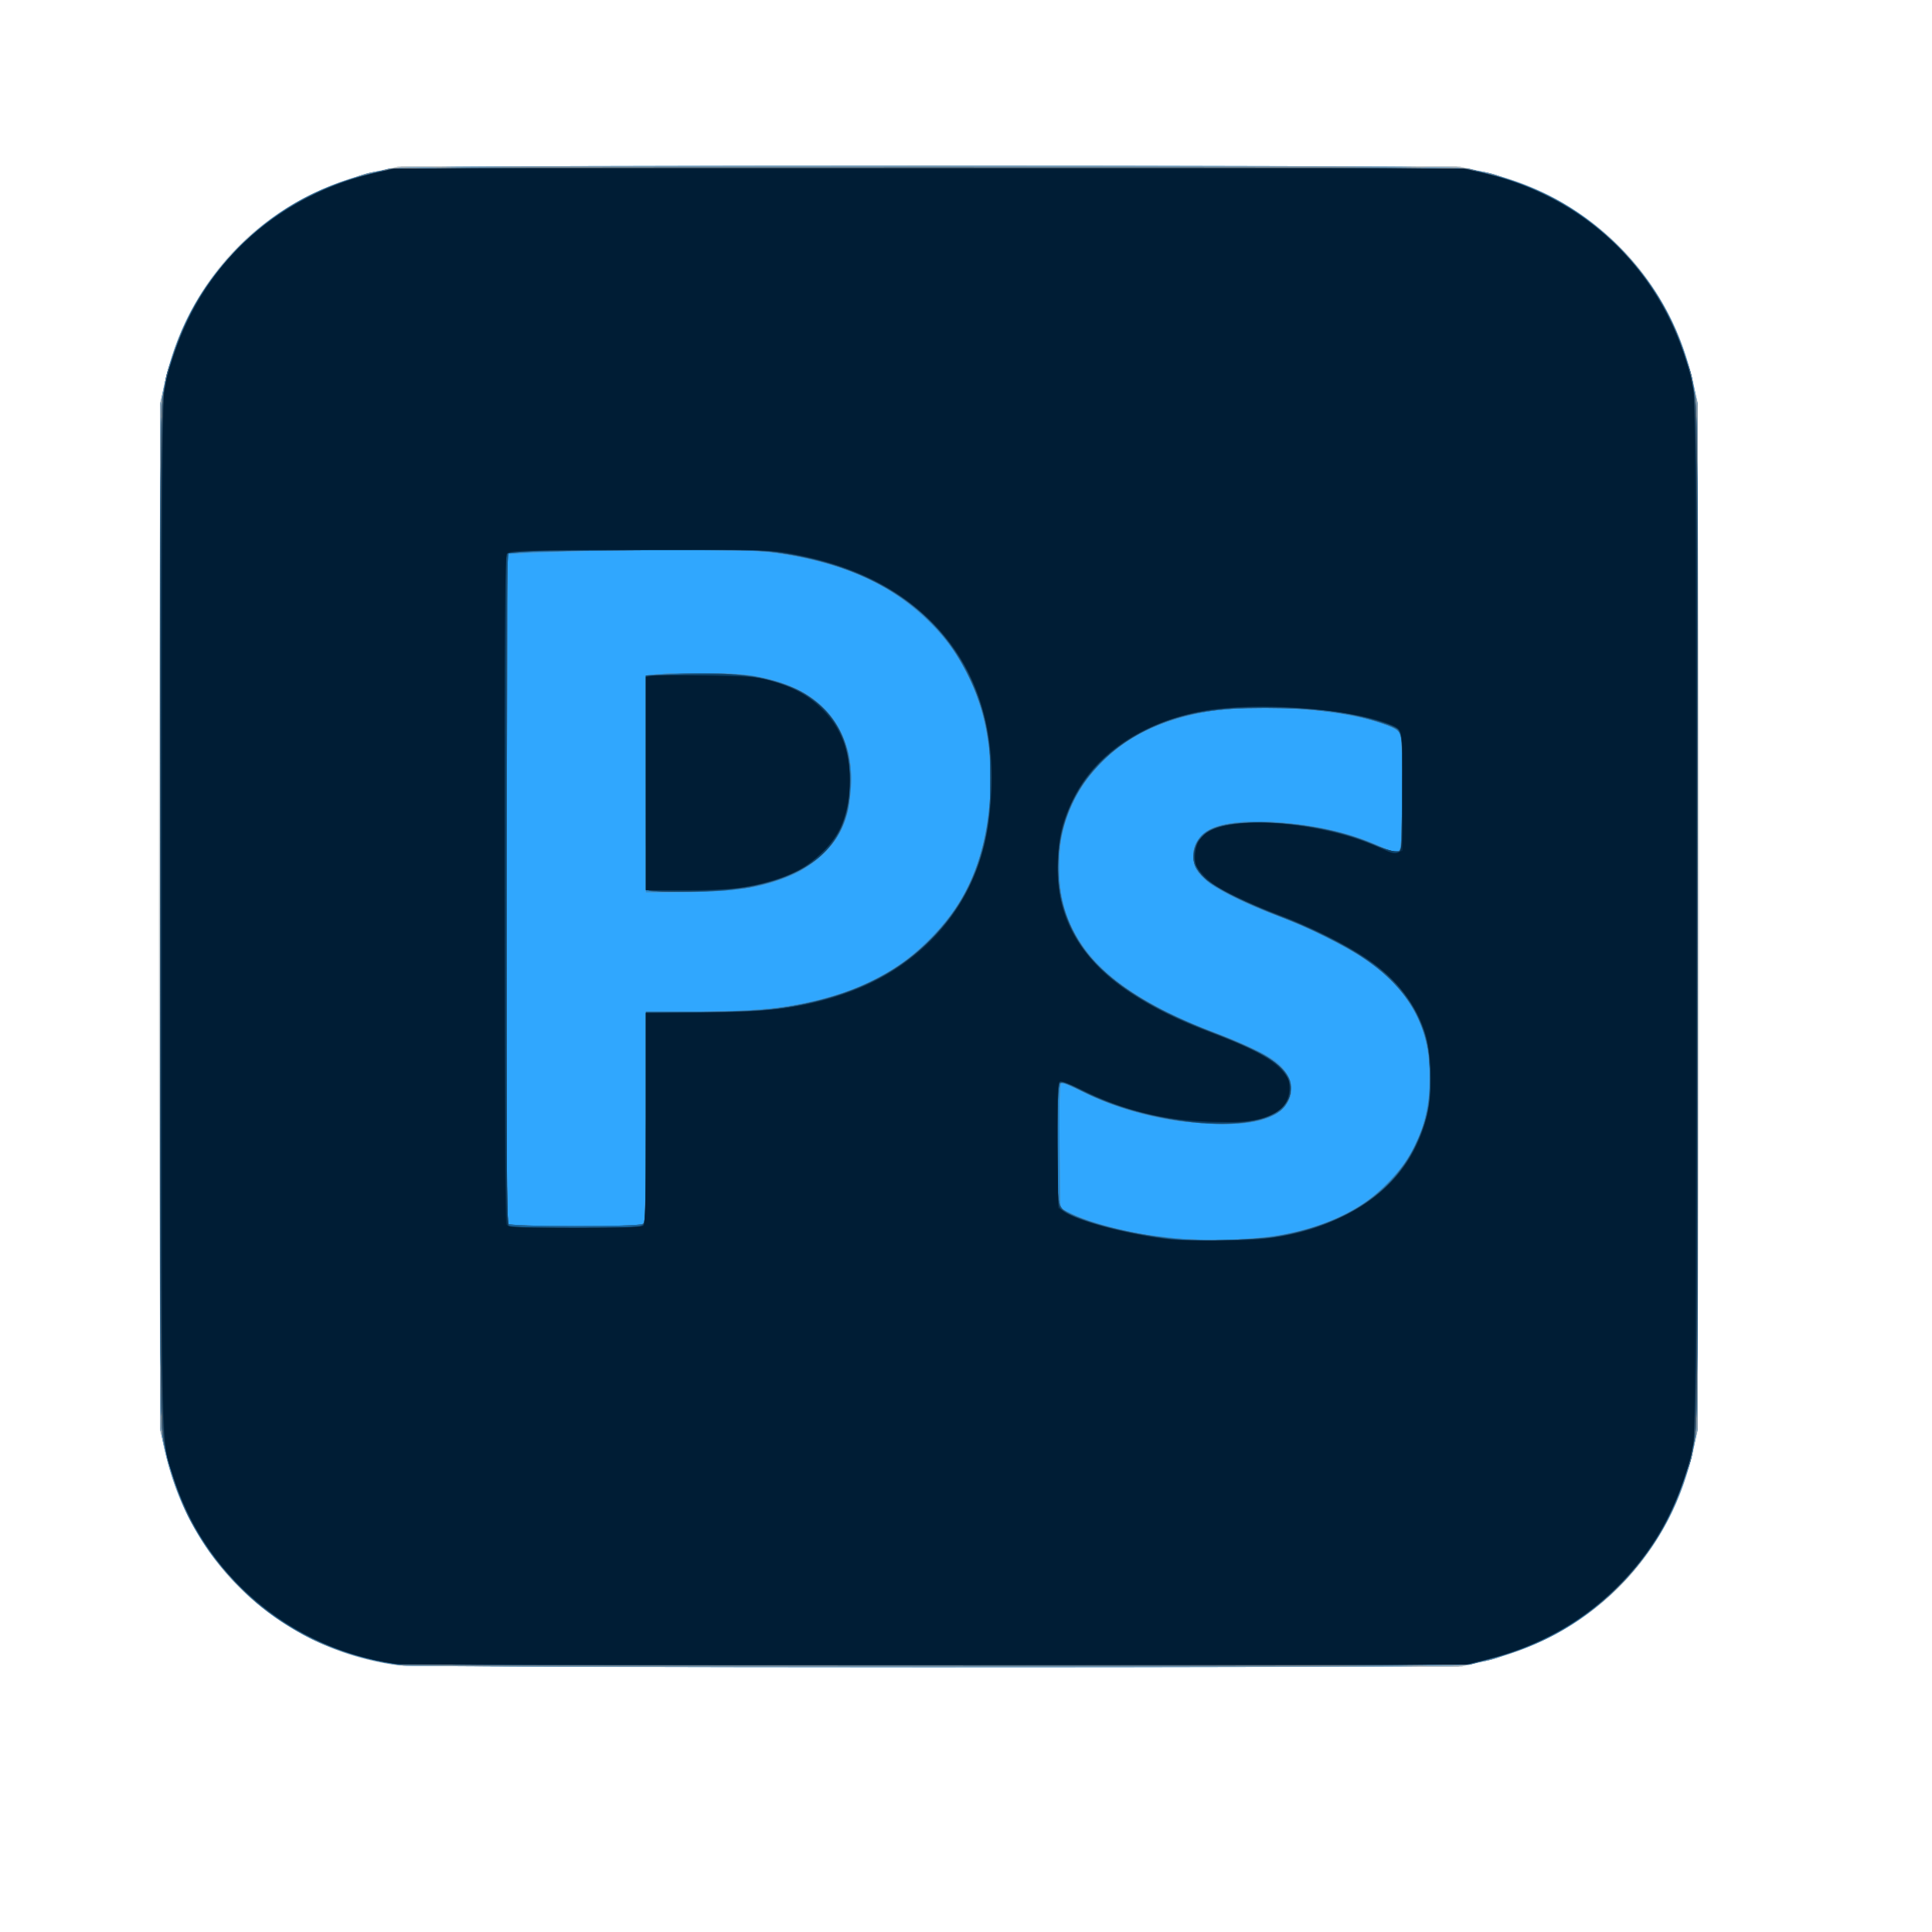 <?xml version="1.0" encoding="UTF-8" standalone="no"?>
<!-- Created with Inkscape (http://www.inkscape.org/) -->

<svg
   version="1.1"
   id="svg2"
   width="1024"
   height="1024"
   viewBox="0 0 1024 1024"
   sodipodi:docname="adobe_photoshop.svg"
   inkscape:version="1.1.1 (3bf5ae0d25, 2021-09-20)"
   xmlns:inkscape="http://www.inkscape.org/namespaces/inkscape"
   xmlns:sodipodi="http://sodipodi.sourceforge.net/DTD/sodipodi-0.dtd"
   xmlns="http://www.w3.org/2000/svg"
   xmlns:svg="http://www.w3.org/2000/svg">
  <defs
     id="defs6" />
  <sodipodi:namedview
     id="namedview4"
     pagecolor="#ffffff"
     bordercolor="#666666"
     borderopacity="1.0"
     inkscape:pageshadow="2"
     inkscape:pageopacity="0.0"
     inkscape:pagecheckerboard="0"
     showgrid="false"
     inkscape:zoom="0.76367188"
     inkscape:cx="512"
     inkscape:cy="512"
     inkscape:window-width="1920"
     inkscape:window-height="986"
     inkscape:window-x="-11"
     inkscape:window-y="-11"
     inkscape:window-maximized="1"
     inkscape:current-layer="g8" />
  <g
     inkscape:groupmode="layer"
     inkscape:label="Image"
     id="g8">
    <g
       id="g438"
       transform="translate(-26.189,-15.714)">
      <path
         style="fill:#dfe3e6"
         d="m 234.476,897.994 c -26.748,-4.17 -50.04,-14.357 -70.514,-30.839 -25.32,-20.384 -43.247,-49.671 -50.579,-82.631 l -2.336,-10.5 v -272.5 -272.5 l 2.336,-10.5 c 13.492,-60.658 60.297,-104.231 121.945,-113.523 14.624,-2.204 551.816,-2.204 566.44,0 20.48,3.087 38.018,9.215 54.233,18.951 34.806,20.898 58.769,54.365 67.712,94.573 l 2.336,10.5 v 272.5 272.5 l -2.336,10.5 c -13.492,60.658 -60.297,104.231 -121.945,113.523 -13.865,2.09 -553.869,2.039 -567.292,-0.053 z"
         id="path476" />
      <path
         style="fill:#cfd5d8"
         d="m 237.547,898.444 c -64.768,-8.391 -115.851,-58.225 -125.487,-122.42 -2.267,-15.1 -2.267,-533.9 0,-549 9.061,-60.362 53.579,-107.186 114.799,-120.744 l 10.188,-2.256 h 281.5 281.5 l 10.188,2.256 c 61.219,13.558 105.738,60.382 114.799,120.744 2.267,15.1 2.267,533.9 0,549 -9.029,60.152 -52.995,106.59 -114.288,120.715 l -9.699,2.235 -278.5,0.156 c -153.175,0.086 -281.425,-0.223 -285,-0.686 z"
         id="path474" />
      <path
         style="fill:#bfc7cd"
         d="m 237.547,898.444 c -35.553,-4.606 -68.868,-22.483 -91.791,-49.255 -16.666,-19.464 -27.411,-41.552 -32.917,-67.664 -1.698,-8.052 -1.792,-22.818 -1.792,-280 0,-257.182 0.095,-271.948 1.792,-280 12.487,-59.221 54.978,-102.168 114.019,-115.244 l 10.188,-2.256 h 281.5 281.5 l 10.188,2.256 c 39.436,8.734 71.71,30.764 93.144,63.579 9.625,14.735 16.868,32.663 20.875,51.664 1.698,8.052 1.792,22.818 1.792,280 0,257.182 -0.095,271.948 -1.792,280 -12.442,59.01 -54.395,101.592 -113.509,115.215 l -9.699,2.235 -278.5,0.156 c -153.175,0.086 -281.425,-0.223 -285,-0.686 z"
         id="path472" />
      <path
         style="fill:#9fa9b2"
         d="m 240.047,898.518 c -18.424,-1.98 -34.719,-6.91 -51.302,-15.521 -38.857,-20.176 -65.663,-55.631 -75.441,-99.784 l -2.256,-10.188 v -271.5 -271.5 l 2.256,-10.188 c 12.989,-58.65 56.473,-101.772 114.481,-113.529 l 11.263,-2.283 h 279.5 279.5 l 11.263,2.283 c 14.443,2.927 26.13,7.042 39.039,13.745 38.857,20.176 65.663,55.631 75.441,99.784 l 2.256,10.188 v 271.5 271.5 l -2.256,10.188 c -12.937,58.417 -55.848,101.167 -113.944,113.516 l -10.8,2.296 -276,0.123 c -151.8,0.068 -279.15,-0.216 -283,-0.63 z"
         id="path470" />
      <path
         style="fill:#30a7fe"
         d="m 239.047,898.379 c -18.29,-2.021 -39.03,-8.811 -55.167,-18.06 -12.829,-7.353 -21.725,-14.388 -33.007,-26.101 -19.276,-20.013 -31.316,-42.768 -37.57,-71.005 l -2.256,-10.188 v -271.5 -271.5 l 2.256,-10.188 c 6.253,-28.236 18.293,-50.991 37.57,-71.005 11.281,-11.713 20.178,-18.748 33.007,-26.101 16.757,-9.604 36.9,-16.039 56.878,-18.17 13.444,-1.434 542.135,-1.434 555.579,0 19.978,2.131 40.121,8.566 56.878,18.17 12.829,7.353 21.725,14.388 33.007,26.101 19.276,20.013 31.316,42.768 37.57,71.005 l 2.256,10.188 v 271.5 271.5 l -2.256,10.188 c -6.253,28.236 -18.293,50.991 -37.57,71.005 -11.281,11.713 -20.178,18.748 -33.007,26.101 -16.757,9.604 -36.9,16.039 -56.878,18.17 -12.132,1.294 -545.538,1.189 -557.289,-0.11 z"
         id="path468" />
      <path
         style="fill:#8f9ca7"
         d="m 239.047,898.379 c -18.29,-2.021 -39.03,-8.811 -55.167,-18.06 -12.829,-7.353 -21.725,-14.388 -33.007,-26.101 -19.276,-20.013 -31.316,-42.768 -37.57,-71.005 l -2.256,-10.188 v -271.5 -271.5 l 2.256,-10.188 c 6.253,-28.236 18.293,-50.991 37.57,-71.005 11.281,-11.713 20.178,-18.748 33.007,-26.101 16.757,-9.604 36.9,-16.039 56.878,-18.17 13.444,-1.434 542.135,-1.434 555.579,0 19.978,2.131 40.121,8.566 56.878,18.17 12.829,7.353 21.725,14.388 33.007,26.101 19.276,20.013 31.316,42.768 37.57,71.005 l 2.256,10.188 v 271.5 271.5 l -2.256,10.188 c -6.253,28.236 -18.293,50.991 -37.57,71.005 -11.281,11.713 -20.178,18.748 -33.007,26.101 -16.757,9.604 -36.9,16.039 -56.878,18.17 -12.132,1.294 -545.538,1.189 -557.289,-0.11 z M 699.812,670.927 c 36.01,-4.937 62.86,-21.796 75.845,-47.62 6.067,-12.067 8.091,-20.923 8.178,-35.782 0.111,-19.064 -4.138,-32.214 -14.822,-45.868 -11.474,-14.665 -34.857,-28.907 -67.466,-41.093 -22.346,-8.351 -38.115,-17.493 -41.516,-24.068 -2.236,-4.323 -1.891,-11.078 0.766,-14.98 5.49,-8.067 13.19,-10.398 33.75,-10.219 22.475,0.195 45.878,4.955 62.791,12.769 8.662,4.002 9.768,4.153 11.174,1.527 1.589,-2.969 1.356,-57.872 -0.259,-61.065 -1.836,-3.629 -16.656,-8.367 -34.706,-11.095 -19.207,-2.903 -52.443,-3.184 -67.457,-0.569 -11.05,1.924 -24.745,6.217 -32.78,10.275 -23.174,11.704 -39.371,31.894 -44.321,55.251 -1.683,7.942 -1.859,23.484 -0.358,31.704 5.645,30.918 32.556,54.748 82.917,73.426 11.865,4.4 25.364,10.747 30.339,14.264 5.087,3.596 8.661,9.556 8.661,14.444 0,8.206 -5.056,14.022 -14.816,17.042 -8.802,2.723 -38.993,2.38 -53.184,-0.605 -16.219,-3.412 -29.455,-7.772 -41.613,-13.71 -6.112,-2.985 -11.625,-5.427 -12.25,-5.427 -1.482,0 -1.617,63.234 -0.141,65.991 0.547,1.023 4.485,3.201 8.75,4.84 30.098,11.566 67.294,15.401 102.519,10.572 z m -332.3,-7.337 c 0.678,-1.266 1.035,-20.909 1.035,-56.853 v -54.919 l 27.25,0.02 c 20.197,0.015 30.485,-0.421 39.75,-1.683 38.297,-5.217 62.341,-15.793 83.082,-36.544 16.441,-16.449 25.392,-33.509 29.955,-57.086 6.792,-35.098 0.566,-70.079 -17.103,-96.097 -10.022,-14.757 -27.049,-29.087 -44.434,-37.395 -20.053,-9.582 -41.861,-14.447 -72,-16.06 -18.554,-0.993 -118.786,1.405 -119.714,2.864 -0.415,0.653 -0.762,80.41 -0.771,177.238 -0.012,135.612 0.26,176.326 1.185,177.25 0.887,0.887 10.259,1.2 35.965,1.2 33.347,0 34.807,-0.079 35.8,-1.934 z m 1.035,-232.318 v -57.476 l 4.64,-0.636 c 2.552,-0.35 13.844,-0.636 25.093,-0.636 16.729,0 22.298,0.376 30.586,2.065 24.889,5.072 39.094,16.124 45.845,35.669 2.005,5.806 2.326,8.611 2.26,19.766 -0.063,10.701 -0.471,14.15 -2.307,19.5 -5.135,14.966 -16.943,26.201 -33.697,32.062 -14.676,5.134 -21.74,6.12 -47.67,6.653 l -24.75,0.509 z"
         id="path466" />
      <path
         style="fill:#2b9aeb"
         d="m 239.547,898.426 c -15.81,-1.804 -35.436,-7.571 -48.985,-14.394 -19.889,-10.016 -43.63,-30.963 -55.431,-48.906 -10.91,-16.59 -18.537,-35.512 -22.21,-55.101 -1.804,-9.62 -1.875,-20.202 -1.875,-278.5 0,-258.298 0.071,-268.88 1.875,-278.5 5.663,-30.206 18.334,-54.246 40.094,-76.064 17.904,-17.953 33.699,-27.885 56.41,-35.473 24.36,-8.138 -3.612,-7.463 309.121,-7.463 312.733,0 284.761,-0.675 309.121,7.463 22.712,7.588 38.506,17.519 56.41,35.473 21.759,21.819 34.431,45.859 40.094,76.064 1.804,9.62 1.875,20.202 1.875,278.5 0,258.298 -0.071,268.88 -1.875,278.5 -5.663,30.206 -18.334,54.246 -40.094,76.064 -17.906,17.955 -33.703,27.888 -56.41,35.471 -24.126,8.057 4.633,7.344 -304.621,7.544 -151.8,0.098 -279.375,-0.207 -283.5,-0.678 z M 699.812,670.927 c 36.01,-4.937 62.86,-21.796 75.845,-47.62 6.067,-12.067 8.091,-20.923 8.178,-35.782 0.111,-19.064 -4.138,-32.214 -14.822,-45.868 -11.474,-14.665 -34.857,-28.907 -67.466,-41.093 -22.346,-8.351 -38.115,-17.493 -41.516,-24.068 -2.236,-4.323 -1.891,-11.078 0.766,-14.98 5.49,-8.067 13.19,-10.398 33.75,-10.219 22.475,0.195 45.878,4.955 62.791,12.769 8.662,4.002 9.768,4.153 11.174,1.527 1.589,-2.969 1.356,-57.872 -0.259,-61.065 -1.836,-3.629 -16.656,-8.367 -34.706,-11.095 -19.207,-2.903 -52.443,-3.184 -67.457,-0.569 -11.05,1.924 -24.745,6.217 -32.78,10.275 -23.174,11.704 -39.371,31.894 -44.321,55.251 -1.683,7.942 -1.859,23.484 -0.358,31.704 5.645,30.918 32.556,54.748 82.917,73.426 11.865,4.4 25.364,10.747 30.339,14.264 5.087,3.596 8.661,9.556 8.661,14.444 0,8.206 -5.056,14.022 -14.816,17.042 -8.802,2.723 -38.993,2.38 -53.184,-0.605 -16.219,-3.412 -29.455,-7.772 -41.613,-13.71 -6.112,-2.985 -11.625,-5.427 -12.25,-5.427 -1.482,0 -1.617,63.234 -0.141,65.991 0.547,1.023 4.485,3.201 8.75,4.84 30.098,11.566 67.294,15.401 102.519,10.572 z m -332.3,-7.337 c 0.678,-1.266 1.035,-20.909 1.035,-56.853 v -54.919 l 27.25,0.02 c 20.197,0.015 30.485,-0.421 39.75,-1.683 38.297,-5.217 62.341,-15.793 83.082,-36.544 16.441,-16.449 25.392,-33.509 29.955,-57.086 6.792,-35.098 0.566,-70.079 -17.103,-96.097 -10.022,-14.757 -27.049,-29.087 -44.434,-37.395 -20.053,-9.582 -41.861,-14.447 -72,-16.06 -18.554,-0.993 -118.786,1.405 -119.714,2.864 -0.415,0.653 -0.762,80.41 -0.771,177.238 -0.012,135.612 0.26,176.326 1.185,177.25 0.887,0.887 10.259,1.2 35.965,1.2 33.347,0 34.807,-0.079 35.8,-1.934 z m 1.035,-232.318 v -57.476 l 4.64,-0.636 c 2.552,-0.35 13.844,-0.636 25.093,-0.636 16.729,0 22.298,0.376 30.586,2.065 24.889,5.072 39.094,16.124 45.845,35.669 2.005,5.806 2.326,8.611 2.26,19.766 -0.063,10.701 -0.471,14.15 -2.307,19.5 -5.135,14.966 -16.943,26.201 -33.697,32.062 -14.676,5.134 -21.74,6.12 -47.67,6.653 l -24.75,0.509 z"
         id="path464" />
      <path
         style="fill:#7e8d99"
         d="m 239.547,898.426 c -15.81,-1.804 -35.436,-7.571 -48.985,-14.394 -19.889,-10.016 -43.63,-30.963 -55.431,-48.906 -10.91,-16.59 -18.537,-35.512 -22.21,-55.101 -1.804,-9.62 -1.875,-20.202 -1.875,-278.5 0,-258.298 0.071,-268.88 1.875,-278.5 5.663,-30.206 18.334,-54.246 40.094,-76.064 17.904,-17.953 33.699,-27.885 56.41,-35.473 24.36,-8.138 -3.612,-7.463 309.121,-7.463 312.733,0 284.761,-0.675 309.121,7.463 22.712,7.588 38.506,17.519 56.41,35.473 21.759,21.819 34.431,45.859 40.094,76.064 1.804,9.62 1.875,20.202 1.875,278.5 0,258.298 -0.071,268.88 -1.875,278.5 -5.663,30.206 -18.334,54.246 -40.094,76.064 -17.906,17.955 -33.703,27.888 -56.41,35.471 -24.126,8.057 4.633,7.344 -304.621,7.544 -151.8,0.098 -279.375,-0.207 -283.5,-0.678 z m 458.5,-227.058 c 18.613,-2.183 37.545,-8.722 50.59,-17.474 9.011,-6.046 20.693,-18.368 25.41,-26.804 13.141,-23.498 13.467,-56.026 0.777,-77.439 -5.572,-9.402 -14.26,-18.32 -24.557,-25.208 -10.798,-7.223 -33.197,-18.378 -47.219,-23.515 -13.825,-5.065 -29.656,-12.615 -35.596,-16.976 -10.007,-7.346 -11.704,-17.764 -4.178,-25.652 5.484,-5.748 20.406,-8.252 40.205,-6.745 20.745,1.579 36.723,5.347 53.939,12.723 6.311,2.704 8.77,3.332 10,2.557 1.438,-0.907 1.66,-4.501 1.874,-30.42 0.181,-21.92 -0.074,-30.027 -1.006,-31.891 -0.974,-1.949 -3.361,-3.21 -10.836,-5.723 -22.982,-7.726 -65.763,-10.394 -92.343,-5.759 -33.875,5.907 -58.561,22.972 -70.528,48.754 -5.094,10.974 -7.031,20.207 -7.031,33.516 0,18.554 4.775,32.506 15.927,46.539 6.943,8.737 15.253,15.513 29.171,23.786 12.152,7.223 18.795,10.34 36.026,16.902 25.414,9.679 35.204,15.274 39.476,22.563 5.026,8.577 2.14,16.806 -7.599,21.667 -8.188,4.086 -15.385,5.067 -32.5,4.428 -24.558,-0.917 -47.29,-6.555 -67.732,-16.796 -5.353,-2.682 -10.421,-4.876 -11.263,-4.876 -1.35,0 -1.5,3.941 -1.268,33.25 l 0.263,33.25 6.5,3.184 c 23.168,11.348 66.757,16.47 103.5,12.16 z m -330.535,-7.778 c 0.678,-1.266 1.035,-20.903 1.035,-56.836 v -54.902 l 27.25,0.009 c 44.833,0.015 69.759,-4.57 94.75,-17.431 12.015,-6.183 20.537,-12.607 30.342,-22.869 17.971,-18.81 26.845,-39.454 29.705,-69.102 3.588,-37.203 -6.481,-70.276 -28.547,-93.764 -21.396,-22.775 -46.957,-34.635 -87,-40.364 -9.576,-1.37 -87.583,-1.367 -122.5,0.005 l -17.5,0.688 -0.274,176 c -0.15,96.8 -0.029,177.012 0.269,178.25 l 0.543,2.25 h 35.446 c 34.021,0 35.487,-0.078 36.481,-1.934 z m 1.035,-232.426 v -57.361 l 5.25,-0.631 c 10.266,-1.233 43.187,-0.7 52.031,0.842 28.621,4.991 45.342,19.177 50.367,42.729 2.858,13.398 0.308,31.356 -5.976,42.079 -3.709,6.329 -14.203,15.707 -21.691,19.385 -14.927,7.332 -32.16,10.308 -59.73,10.313 l -20.25,0.004 z"
         id="path462" />
      <path
         style="fill:#2487cf"
         d="m 231.047,897.055 c -24.802,-4.608 -47.336,-14.68 -65.909,-29.458 -14.756,-11.741 -30.685,-31.379 -39.251,-48.39 -4.704,-9.342 -10.859,-28.057 -13.05,-39.682 -1.692,-8.98 -1.79,-24.194 -1.79,-278 0,-301.49 -0.666,-274.789 7.463,-299.121 6.94,-20.773 17.067,-37.558 32.229,-53.418 20.023,-20.944 42.345,-33.813 71.49,-41.214 l 10.818,-2.747 h 285.5 285.5 l 10.818,2.747 c 29.222,7.42 51.789,20.494 71.953,41.683 14.788,15.54 24.9,32.394 31.767,52.949 8.129,24.333 7.463,-2.369 7.463,299.121 0,301.49 0.666,274.789 -7.463,299.121 -6.867,20.555 -16.979,37.41 -31.767,52.949 -19.952,20.966 -42.041,33.851 -71.426,41.666 l -10.344,2.751 -283.5,0.172 c -228.999,0.139 -284.846,-0.078 -290.5,-1.128 z m 467,-225.687 c 18.613,-2.183 37.545,-8.722 50.59,-17.474 9.011,-6.046 20.693,-18.368 25.41,-26.804 13.141,-23.498 13.467,-56.026 0.777,-77.439 -5.572,-9.402 -14.26,-18.32 -24.557,-25.208 -10.798,-7.223 -33.197,-18.378 -47.219,-23.515 -13.825,-5.065 -29.656,-12.615 -35.596,-16.976 -10.007,-7.346 -11.704,-17.764 -4.178,-25.652 5.484,-5.748 20.406,-8.252 40.205,-6.745 20.745,1.579 36.723,5.347 53.939,12.723 6.311,2.704 8.77,3.332 10,2.557 1.438,-0.907 1.66,-4.501 1.874,-30.42 0.181,-21.92 -0.074,-30.027 -1.006,-31.891 -0.974,-1.949 -3.361,-3.21 -10.836,-5.723 -22.982,-7.726 -65.763,-10.394 -92.343,-5.759 -33.875,5.907 -58.561,22.972 -70.528,48.754 -5.094,10.974 -7.031,20.207 -7.031,33.516 0,18.554 4.775,32.506 15.927,46.539 6.943,8.737 15.253,15.513 29.171,23.786 12.152,7.223 18.795,10.34 36.026,16.902 25.414,9.679 35.204,15.274 39.476,22.563 5.026,8.577 2.14,16.806 -7.599,21.667 -8.188,4.086 -15.385,5.067 -32.5,4.428 -24.558,-0.917 -47.29,-6.555 -67.732,-16.796 -5.353,-2.682 -10.421,-4.876 -11.263,-4.876 -1.35,0 -1.5,3.941 -1.268,33.25 l 0.263,33.25 6.5,3.184 c 23.168,11.348 66.757,16.47 103.5,12.16 z m -330.535,-7.778 c 0.678,-1.266 1.035,-20.903 1.035,-56.836 v -54.902 l 27.25,0.009 c 44.833,0.015 69.759,-4.57 94.75,-17.431 12.015,-6.183 20.537,-12.607 30.342,-22.869 17.971,-18.81 26.845,-39.454 29.705,-69.102 3.588,-37.203 -6.481,-70.276 -28.547,-93.764 -21.396,-22.775 -46.957,-34.635 -87,-40.364 -9.576,-1.37 -87.583,-1.367 -122.5,0.005 l -17.5,0.688 -0.274,176 c -0.15,96.8 -0.029,177.012 0.269,178.25 l 0.543,2.25 h 35.446 c 34.021,0 35.487,-0.078 36.481,-1.934 z m 1.035,-232.426 v -57.361 l 5.25,-0.631 c 10.266,-1.233 43.187,-0.7 52.031,0.842 28.621,4.991 45.342,19.177 50.367,42.729 2.858,13.398 0.308,31.356 -5.976,42.079 -3.709,6.329 -14.203,15.707 -21.691,19.385 -14.927,7.332 -32.16,10.308 -59.73,10.313 l -20.25,0.004 z"
         id="path460" />
      <path
         style="fill:#217cbf"
         d="m 231.047,897.055 c -24.802,-4.608 -47.336,-14.68 -65.909,-29.458 -14.756,-11.741 -30.685,-31.379 -39.251,-48.39 -4.704,-9.342 -10.859,-28.057 -13.05,-39.682 -1.692,-8.98 -1.79,-24.194 -1.79,-278 0,-301.49 -0.666,-274.789 7.463,-299.121 6.94,-20.773 17.067,-37.558 32.229,-53.418 20.023,-20.944 42.345,-33.813 71.49,-41.214 l 10.818,-2.747 h 285.5 285.5 l 10.818,2.747 c 29.222,7.42 51.789,20.494 71.953,41.683 14.788,15.54 24.9,32.394 31.767,52.949 8.129,24.333 7.463,-2.369 7.463,299.121 0,301.49 0.666,274.789 -7.463,299.121 -6.867,20.555 -16.979,37.41 -31.767,52.949 -19.952,20.966 -42.041,33.851 -71.426,41.666 l -10.344,2.751 -283.5,0.172 c -228.999,0.139 -284.846,-0.078 -290.5,-1.128 z m 471.5,-226.12 c 36.273,-6.245 61.257,-22.534 73.485,-47.911 6.291,-13.056 7.928,-20.476 7.94,-36 0.008,-10.536 -0.42,-14.508 -2.261,-20.955 -8.036,-28.151 -30.482,-46.862 -77.665,-64.743 -17.268,-6.544 -34.106,-15.045 -38.832,-19.605 -5.426,-5.235 -6.989,-8.654 -6.389,-13.977 1.398,-12.404 12.927,-16.961 40.356,-15.952 22.233,0.818 41.792,5.013 57.219,12.272 4.045,1.903 8.117,3.46 9.05,3.46 3.919,0 4.096,-1.398 4.096,-32.245 0,-35.087 0.847,-32.675 -13.011,-37.043 -28.3,-8.921 -76.763,-10.221 -103.533,-2.778 -37.31,10.374 -61.171,36.078 -65.449,70.502 -3,24.143 5.824,48.207 23.681,64.58 12.62,11.572 29.411,20.931 58.182,32.433 11.754,4.699 23.735,9.896 26.624,11.548 6.108,3.494 13.149,10.739 14.093,14.498 0.961,3.831 -0.156,9.089 -2.686,12.643 -11.346,15.934 -69.183,11.808 -108.041,-7.708 -9.625,-4.834 -11.339,-5.232 -12.254,-2.848 -0.334,0.87 -0.6,14.932 -0.592,31.25 0.016,32.691 0.146,33.478 6.013,36.394 10.873,5.403 37.773,11.888 56.972,13.734 13.078,1.258 41.527,0.426 53,-1.549 z m -335.035,-7.345 c 0.677,-1.266 1.035,-20.879 1.035,-56.759 v -54.825 l 28.25,-0.003 c 29.986,-0.003 38.803,-0.775 58.75,-5.145 26.367,-5.776 47.112,-16.491 63.327,-32.706 20.7,-20.7 30.876,-45.746 32.354,-79.629 2.655,-60.867 -30.838,-105.689 -90.732,-121.424 -22.132,-5.814 -26.445,-6.1 -87.449,-5.806 -30.8,0.149 -60.95,0.599 -67,1 l -11,0.729 -0.257,177 c -0.141,97.35 -0.043,177.562 0.219,178.25 0.368,0.968 8.495,1.25 35.971,1.25 34.071,0 35.538,-0.078 36.531,-1.934 z m 2.785,-175.755 c -1.641,-0.429 -1.75,-4.004 -1.75,-57.283 v -56.826 l 12.75,-0.736 c 50.793,-2.931 77.987,6.274 90.114,30.501 5.157,10.304 6.865,21.392 5.243,34.041 -1.921,14.979 -5.477,22.416 -14.883,31.124 -10.782,9.982 -26.552,16.183 -47.723,18.764 -8.665,1.056 -40.151,1.354 -43.75,0.414 z"
         id="path458" />
      <path
         style="fill:#607282"
         d="m 231.047,897.055 c -24.802,-4.608 -47.336,-14.68 -65.909,-29.458 -14.756,-11.741 -30.685,-31.379 -39.251,-48.39 -4.704,-9.342 -10.859,-28.057 -13.05,-39.682 -1.692,-8.98 -1.79,-24.194 -1.79,-278 0,-301.49 -0.666,-274.789 7.463,-299.121 6.94,-20.773 17.067,-37.558 32.229,-53.418 20.023,-20.944 42.345,-33.813 71.49,-41.214 l 10.818,-2.747 h 285.5 285.5 l 10.818,2.747 c 29.222,7.42 51.789,20.494 71.953,41.683 14.788,15.54 24.9,32.394 31.767,52.949 8.129,24.333 7.463,-2.369 7.463,299.121 0,301.49 0.666,274.789 -7.463,299.121 -6.867,20.555 -16.979,37.41 -31.767,52.949 -19.952,20.966 -42.041,33.851 -71.426,41.666 l -10.344,2.751 -283.5,0.172 c -228.999,0.139 -284.846,-0.078 -290.5,-1.128 z M 702.077,671.069 c 25.634,-4.206 44.952,-13.186 59.359,-27.594 10.123,-10.123 16.333,-20.713 20.321,-34.652 2.906,-10.155 3.162,-31.258 0.501,-41.299 -7.534,-28.434 -29.721,-47.454 -76.492,-65.573 -29.613,-11.472 -43.587,-19.95 -46.266,-28.068 -2.342,-7.096 0.967,-14.762 7.881,-18.259 15.653,-7.917 60.624,-4.04 86.479,7.456 10.083,4.483 12.289,5.018 14.193,3.438 1.265,-1.05 1.494,-5.836 1.494,-31.163 v -29.923 l -2.37,-2.37 c -5.881,-5.881 -33.751,-11.275 -63.13,-12.218 -44.905,-1.441 -74.602,8.045 -95.666,30.56 -8.852,9.462 -13.136,16.395 -16.905,27.358 -10.194,29.649 -2.879,60.488 19.318,81.443 11.86,11.196 34.23,23.713 58.753,32.874 24.128,9.014 36.821,16.768 39.997,24.437 1.657,4 0.763,10.132 -2.055,14.089 -11.344,15.931 -70.114,11.745 -107.996,-7.692 -9.265,-4.754 -11.405,-5.241 -12.339,-2.807 -0.334,0.87 -0.6,14.932 -0.592,31.25 0.016,32.693 0.147,33.486 6.013,36.384 11.632,5.747 36.647,11.77 57.109,13.751 12.439,1.204 41.131,0.425 52.394,-1.423 z M 367.347,664.324 c 0.905,-0.905 1.2,-14.878 1.2,-56.75 l -4e-5,-55.55 28.25,-0.021 c 35.145,-0.026 49.811,-1.769 72.027,-8.564 26.038,-7.964 47.709,-23.023 62.049,-43.118 19.797,-27.744 26.05,-71.132 15.679,-108.797 -3.059,-11.108 -11.921,-28.246 -19.494,-37.699 -16.66,-20.795 -41.041,-34.987 -72.51,-42.21 -18.714,-4.295 -24.769,-4.606 -83.5,-4.293 -30.8,0.164 -60.5,0.614 -66,1 l -10,0.702 -0.257,177 c -0.141,97.35 -0.043,177.562 0.219,178.25 0.673,1.771 70.569,1.819 72.338,0.05 z m 2.95,-176.426 c -1.64,-0.488 -1.75,-4.091 -1.75,-57.345 v -56.824 l 13.75,-0.738 c 7.562,-0.406 20.05,-0.485 27.75,-0.176 36.342,1.46 57.406,14.466 65.121,40.209 2.332,7.783 2.337,24.443 0.009,33.395 -5.351,20.579 -22.241,33.552 -51.655,39.676 -7.388,1.538 -49.338,2.959 -53.225,1.803 z"
         id="path456" />
      <path
         style="fill:#1c6fad"
         d="m 236.547,897.85 c -33.174,-5.497 -59.32,-18.107 -81.368,-39.242 -21.804,-20.901 -35.905,-47.409 -42.333,-79.584 -1.704,-8.529 -1.798,-23.043 -1.798,-277.5 0,-254.457 0.094,-268.971 1.798,-277.5 5.158,-25.816 14.077,-45.666 29.205,-65 20.575,-26.295 50.35,-44.668 84.496,-52.14 8.175,-1.789 19.323,-1.86 292,-1.86 272.677,0 283.825,0.071 292,1.86 34.179,7.479 63.876,25.815 84.561,52.21 15.08,19.243 24.442,40.25 29.16,65.43 1.678,8.958 1.78,24.777 1.78,277.5 0,253.976 -0.094,268.471 -1.798,277 -11.979,59.954 -52.112,101.964 -111.572,116.792 l -8.63,2.152 -282.5,0.148 c -155.375,0.081 -283.625,-0.038 -285,-0.266 z M 702.077,671.069 c 25.634,-4.206 44.952,-13.186 59.359,-27.594 10.123,-10.123 16.333,-20.713 20.321,-34.652 2.906,-10.155 3.162,-31.258 0.501,-41.299 -7.534,-28.434 -29.721,-47.454 -76.492,-65.573 -29.613,-11.472 -43.587,-19.95 -46.266,-28.068 -2.342,-7.096 0.967,-14.762 7.881,-18.259 15.653,-7.917 60.624,-4.04 86.479,7.456 10.083,4.483 12.289,5.018 14.193,3.438 1.265,-1.05 1.494,-5.836 1.494,-31.163 v -29.923 l -2.37,-2.37 c -5.881,-5.881 -33.751,-11.275 -63.13,-12.218 -44.905,-1.441 -74.602,8.045 -95.666,30.56 -8.852,9.462 -13.136,16.395 -16.905,27.358 -10.194,29.649 -2.879,60.488 19.318,81.443 11.86,11.196 34.23,23.713 58.753,32.874 24.128,9.014 36.821,16.768 39.997,24.437 1.657,4 0.763,10.132 -2.055,14.089 -11.344,15.931 -70.114,11.745 -107.996,-7.692 -9.265,-4.754 -11.405,-5.241 -12.339,-2.807 -0.334,0.87 -0.6,14.932 -0.592,31.25 0.016,32.693 0.147,33.486 6.013,36.384 11.632,5.747 36.647,11.77 57.109,13.751 12.439,1.204 41.131,0.425 52.394,-1.423 z M 367.347,664.324 c 0.905,-0.905 1.2,-14.878 1.2,-56.75 l -4e-5,-55.55 28.25,-0.021 c 35.145,-0.026 49.811,-1.769 72.027,-8.564 26.038,-7.964 47.709,-23.023 62.049,-43.118 19.797,-27.744 26.05,-71.132 15.679,-108.797 -3.059,-11.108 -11.921,-28.246 -19.494,-37.699 -16.66,-20.795 -41.041,-34.987 -72.51,-42.21 -18.714,-4.295 -24.769,-4.606 -83.5,-4.293 -30.8,0.164 -60.5,0.614 -66,1 l -10,0.702 -0.257,177 c -0.141,97.35 -0.043,177.562 0.219,178.25 0.673,1.771 70.569,1.819 72.338,0.05 z m 2.95,-176.426 c -1.64,-0.488 -1.75,-4.091 -1.75,-57.345 v -56.824 l 13.75,-0.738 c 7.562,-0.406 20.05,-0.485 27.75,-0.176 36.342,1.46 57.406,14.466 65.121,40.209 2.332,7.783 2.337,24.443 0.009,33.395 -5.351,20.579 -22.241,33.552 -51.655,39.676 -7.388,1.538 -49.338,2.959 -53.225,1.803 z"
         id="path454" />
      <path
         style="fill:#18629a"
         d="m 236.547,897.85 c -33.174,-5.497 -59.32,-18.107 -81.368,-39.242 -21.804,-20.901 -35.905,-47.409 -42.333,-79.584 -1.704,-8.529 -1.798,-23.043 -1.798,-277.5 0,-254.457 0.094,-268.971 1.798,-277.5 5.158,-25.816 14.077,-45.666 29.205,-65 20.575,-26.295 50.35,-44.668 84.496,-52.14 8.175,-1.789 19.323,-1.86 292,-1.86 272.677,0 283.825,0.071 292,1.86 34.179,7.479 63.876,25.815 84.561,52.21 15.08,19.243 24.442,40.25 29.16,65.43 1.678,8.958 1.78,24.777 1.78,277.5 0,253.976 -0.094,268.471 -1.798,277 -11.979,59.954 -52.112,101.964 -111.572,116.792 l -8.63,2.152 -282.5,0.148 c -155.375,0.081 -283.625,-0.038 -285,-0.266 z m 453.5,-225.341 c 43.198,-3.983 72.613,-21.03 86.459,-50.107 5.153,-10.822 6.987,-18.048 7.708,-30.377 1.006,-17.191 -2.681,-32.742 -10.669,-45.003 -11.198,-17.187 -36.148,-33.675 -69.498,-45.925 -5.5,-2.02 -15.865,-6.532 -23.033,-10.026 -19.601,-9.553 -25.022,-16.567 -20.983,-27.144 3.666,-9.6 14.424,-12.925 39.016,-12.062 22.291,0.783 40.949,4.855 58.315,12.729 7.247,3.286 10.681,3.686 11.578,1.348 0.334,-0.87 0.607,-14.959 0.607,-31.309 0,-22.235 -0.315,-30.143 -1.25,-31.377 -1.66,-2.191 -17.127,-7.265 -27.838,-9.133 -31.829,-5.55 -72.143,-4.292 -93.412,2.917 -40.991,13.892 -64.216,47.856 -59.584,87.134 4.144,35.138 27.528,57.758 81.456,78.794 29.046,11.33 39.534,18.208 41.185,27.009 0.916,4.883 -1.818,11.884 -5.727,14.667 -17.3,12.319 -69.331,6.992 -104.655,-10.715 -7.878,-3.949 -10.92,-5.033 -11.882,-4.234 -1.008,0.836 -1.294,7.981 -1.294,32.316 0,37.076 -0.896,34.378 13.205,39.764 13.989,5.343 31.244,8.836 54.795,11.093 7.969,0.764 25.207,0.589 35.5,-0.36 z m -322.7,-8.184 c 0.905,-0.905 1.2,-14.878 1.2,-56.75 l -6e-5,-55.55 29.25,-0.036 c 31.751,-0.039 43.317,-1.16 62.864,-6.089 38.653,-9.747 66.701,-32.234 81.24,-65.133 6.622,-14.983 10.247,-37.709 9.368,-58.727 -0.84,-20.09 -4.341,-33.887 -12.819,-50.515 -14.574,-28.585 -41.837,-49.234 -77.103,-58.397 -22.732,-5.906 -26.123,-6.128 -88.799,-5.818 -31.625,0.157 -62,0.607 -67.5,1 l -10,0.715 -0.257,177 c -0.141,97.35 -0.043,177.562 0.219,178.25 0.673,1.771 70.569,1.819 72.338,0.05 z m 2.95,-176.489 c -1.641,-0.429 -1.75,-4.004 -1.75,-57.282 v -56.824 l 13.731,-0.735 c 16.039,-0.859 37.427,-0.145 45.269,1.511 33.421,7.058 49.493,24.97 49.379,55.033 -0.068,17.916 -4.963,29.985 -16.252,40.076 -10.23,9.143 -26.505,15.228 -47.626,17.807 -8.67,1.058 -39.156,1.354 -42.75,0.415 z"
         id="path452" />
      <path
         style="fill:#405567"
         d="m 236.547,897.85 c -33.174,-5.497 -59.32,-18.107 -81.368,-39.242 -21.804,-20.901 -35.905,-47.409 -42.333,-79.584 -1.704,-8.529 -1.798,-23.043 -1.798,-277.5 0,-254.457 0.094,-268.971 1.798,-277.5 5.158,-25.816 14.077,-45.666 29.205,-65 20.575,-26.295 50.35,-44.668 84.496,-52.14 8.175,-1.789 19.323,-1.86 292,-1.86 272.677,0 283.825,0.071 292,1.86 34.179,7.479 63.876,25.815 84.561,52.21 15.08,19.243 24.442,40.25 29.16,65.43 1.678,8.958 1.78,24.777 1.78,277.5 0,253.976 -0.094,268.471 -1.798,277 -11.979,59.954 -52.112,101.964 -111.572,116.792 l -8.63,2.152 -282.5,0.148 c -155.375,0.081 -283.625,-0.038 -285,-0.266 z M 703.35,671.13 c 27.748,-5.116 48.912,-15.987 62.65,-32.18 7.009,-8.262 10.744,-14.978 14.71,-26.446 3.132,-9.059 3.278,-10.143 3.291,-24.479 0.016,-17.055 -1.236,-23.205 -7.2,-35.374 -4.484,-9.15 -16.358,-22.022 -26.565,-28.799 -9.809,-6.513 -33.144,-18.119 -44.688,-22.228 -5.225,-1.859 -15.804,-6.412 -23.509,-10.116 -20.652,-9.93 -26.127,-16.792 -22.007,-27.58 3.6,-9.426 14.861,-12.954 38.516,-12.069 21.244,0.795 40.398,4.85 57.398,12.152 4.692,2.015 9.559,3.518 10.816,3.339 l 2.286,-0.324 0.265,-30.789 c 0.169,-19.623 -0.107,-31.483 -0.76,-32.703 -1.479,-2.764 -20.053,-8.502 -34.535,-10.67 -17.065,-2.554 -58.276,-2.591 -70.679,-0.064 -26.52,5.404 -45.867,16.206 -59.504,33.225 -20.587,25.692 -22.698,63.556 -5.026,90.139 11.955,17.983 37.191,34.819 70.24,46.86 5.5,2.004 15.005,6.065 21.123,9.024 16.42,7.943 22.445,15.681 19.398,24.912 -3.727,11.292 -21.119,16.186 -48.415,13.625 -23.058,-2.163 -43.355,-7.686 -61.294,-16.678 -8.089,-4.054 -10.977,-5.076 -11.984,-4.24 -1.052,0.873 -1.328,7.596 -1.328,32.344 0,29.842 0.091,31.358 2.022,33.813 4.724,6.006 34.662,14.192 62.478,17.084 8.775,0.912 44.249,-0.294 52.303,-1.779 z m -337.025,-6.162 2.223,-1.557 v -55.321 -55.321 l 30.75,-0.522 c 31.774,-0.539 42.955,-1.635 59.75,-5.856 26.461,-6.649 44.45,-16.498 61,-33.397 14.931,-15.245 23.944,-32.269 28.84,-54.47 1.768,-8.02 2.089,-12.773 2.055,-30.5 -0.036,-19.329 -0.243,-21.756 -2.602,-30.5 -7.1,-26.318 -19.017,-45.457 -37.423,-60.103 -20.448,-16.271 -45.374,-25.722 -77.829,-29.51 -12.238,-1.428 -21.872,-1.55 -75.02,-0.945 -40.288,0.459 -61.41,1.052 -62.25,1.749 -1.019,0.846 -1.271,36.195 -1.271,178.382 0,167.829 0.094,177.382 1.75,178.347 1.09,0.635 14.211,1.031 34.777,1.05 28.308,0.026 33.345,-0.192 35.25,-1.526 z m 6.473,-177.176 -4.25,-0.383 V 430.62 373.831 l 20.25,-0.688 c 23.124,-0.785 35.606,0.245 48.604,4.012 11.432,3.313 17.36,6.65 24.635,13.869 10.656,10.575 14.511,20.803 14.511,38.5 0,6.274 -0.623,12.972 -1.531,16.458 -6.277,24.098 -27.985,38.04 -64.564,41.466 -10.832,1.015 -28.418,1.175 -37.654,0.343 z"
         id="path450" />
      <path
         style="fill:#125485"
         d="M 229.547,896.498 C 169.871,885.901 122.742,837.996 113.02,778.054 c -2.204,-13.59 -2.204,-539.469 0,-553.06 2.894,-17.845 10.467,-38.126 19.778,-52.97 14.409,-22.971 36.158,-42.255 60.793,-53.902 12.65,-5.981 23.14,-9.301 36.806,-11.648 11.066,-1.901 18.272,-1.95 288.151,-1.95 269.879,0 277.085,0.049 288.151,1.95 60.221,10.346 107.589,58.176 117.377,118.52 2.204,13.59 2.204,539.469 0,553.06 -2.894,17.845 -10.467,38.126 -19.778,52.97 -14.409,22.971 -36.158,42.255 -60.793,53.902 -12.65,5.981 -23.14,9.301 -36.806,11.648 -11.074,1.903 -18.083,1.948 -289,1.869 -266.312,-0.077 -278.079,-0.157 -288.151,-1.945 z M 703.35,671.13 c 27.748,-5.116 48.912,-15.987 62.65,-32.18 7.009,-8.262 10.744,-14.978 14.71,-26.446 3.132,-9.059 3.278,-10.143 3.291,-24.479 0.016,-17.055 -1.236,-23.205 -7.2,-35.374 -4.484,-9.15 -16.358,-22.022 -26.565,-28.799 -9.809,-6.513 -33.144,-18.119 -44.688,-22.228 -5.225,-1.859 -15.804,-6.412 -23.509,-10.116 -20.652,-9.93 -26.127,-16.792 -22.007,-27.58 3.6,-9.426 14.861,-12.954 38.516,-12.069 21.244,0.795 40.398,4.85 57.398,12.152 4.692,2.015 9.559,3.518 10.816,3.339 l 2.286,-0.324 0.265,-30.789 c 0.169,-19.623 -0.107,-31.483 -0.76,-32.703 -1.479,-2.764 -20.053,-8.502 -34.535,-10.67 -17.065,-2.554 -58.276,-2.591 -70.679,-0.064 -26.52,5.404 -45.867,16.206 -59.504,33.225 -20.587,25.692 -22.698,63.556 -5.026,90.139 11.955,17.983 37.191,34.819 70.24,46.86 5.5,2.004 15.005,6.065 21.123,9.024 16.42,7.943 22.445,15.681 19.398,24.912 -3.727,11.292 -21.119,16.186 -48.415,13.625 -23.058,-2.163 -43.355,-7.686 -61.294,-16.678 -8.089,-4.054 -10.977,-5.076 -11.984,-4.24 -1.052,0.873 -1.328,7.596 -1.328,32.344 0,29.842 0.091,31.358 2.022,33.813 4.724,6.006 34.662,14.192 62.478,17.084 8.775,0.912 44.249,-0.294 52.303,-1.779 z m -337.025,-6.162 2.223,-1.557 v -55.321 -55.321 l 30.75,-0.522 c 31.774,-0.539 42.955,-1.635 59.75,-5.856 26.461,-6.649 44.45,-16.498 61,-33.397 14.931,-15.245 23.944,-32.269 28.84,-54.47 1.768,-8.02 2.089,-12.773 2.055,-30.5 -0.036,-19.329 -0.243,-21.756 -2.602,-30.5 -7.1,-26.318 -19.017,-45.457 -37.423,-60.103 -20.448,-16.271 -45.374,-25.722 -77.829,-29.51 -12.238,-1.428 -21.872,-1.55 -75.02,-0.945 -40.288,0.459 -61.41,1.052 -62.25,1.749 -1.019,0.846 -1.271,36.195 -1.271,178.382 0,167.829 0.094,177.382 1.75,178.347 1.09,0.635 14.211,1.031 34.777,1.05 28.308,0.026 33.345,-0.192 35.25,-1.526 z m 6.473,-177.176 -4.25,-0.383 V 430.62 373.831 l 20.25,-0.688 c 23.124,-0.785 35.606,0.245 48.604,4.012 11.432,3.313 17.36,6.65 24.635,13.869 10.656,10.575 14.511,20.803 14.511,38.5 0,6.274 -0.623,12.972 -1.531,16.458 -6.277,24.098 -27.985,38.04 -64.564,41.466 -10.832,1.015 -28.418,1.175 -37.654,0.343 z"
         id="path448" />
      <path
         style="fill:#30485b"
         d="M 229.547,896.498 C 169.871,885.901 122.742,837.996 113.02,778.054 c -2.204,-13.59 -2.204,-539.469 0,-553.06 2.894,-17.845 10.467,-38.126 19.778,-52.97 14.409,-22.971 36.158,-42.255 60.793,-53.902 12.65,-5.981 23.14,-9.301 36.806,-11.648 11.066,-1.901 18.272,-1.95 288.151,-1.95 269.879,0 277.085,0.049 288.151,1.95 60.221,10.346 107.589,58.176 117.377,118.52 2.204,13.59 2.204,539.469 0,553.06 -2.894,17.845 -10.467,38.126 -19.778,52.97 -14.409,22.971 -36.158,42.255 -60.793,53.902 -12.65,5.981 -23.14,9.301 -36.806,11.648 -11.074,1.903 -18.083,1.948 -289,1.869 -266.312,-0.077 -278.079,-0.157 -288.151,-1.945 z m 474.5,-225.39 c 43.96,-7.879 71.794,-31.653 79.05,-67.518 2.446,-12.089 1.618,-29.669 -1.909,-40.566 -6.999,-21.623 -20.918,-35.347 -51.641,-50.922 -6.875,-3.485 -18.125,-8.442 -25,-11.014 -16.491,-6.171 -33.492,-14.518 -38.671,-18.987 -8.26,-7.126 -9.064,-16.564 -1.995,-23.416 4.651,-4.508 11.116,-6.271 25.166,-6.864 20.668,-0.872 46.041,3.589 64.221,11.292 4.829,2.046 10.354,3.763 12.279,3.815 l 3.5,0.095 0.264,-31.236 c 0.308,-36.368 1.232,-33.348 -11.494,-37.554 -15.255,-5.042 -36.17,-7.667 -61.297,-7.693 -27.055,-0.028 -44.782,3.274 -61.974,11.546 -23.125,11.126 -38.579,28.916 -45.168,51.994 -2.945,10.316 -3.187,30.481 -0.483,40.274 5.316,19.255 16.585,34.01 35.651,46.682 13.211,8.78 24.188,14.205 46.449,22.955 26.417,10.384 34.063,15.116 37.779,23.385 2.458,5.468 1.757,9.956 -2.27,14.543 -13.441,15.308 -68.291,11.009 -106.932,-8.382 -8.092,-4.061 -10.489,-4.875 -11.611,-3.943 -1.927,1.6 -2.049,63.513 -0.13,66.033 4.212,5.531 30.226,13.22 55.715,16.47 13.897,1.772 48.227,1.21 60.5,-0.99 z m -337.071,-6.155 c 1.391,-1.391 1.571,-7.944 1.571,-57 V 552.524 l 24.25,-0.003 c 27.846,-0.004 42.247,-1.102 59.352,-4.526 29.151,-5.835 52.821,-18.248 69.832,-36.622 20.462,-22.102 29.567,-47.749 29.567,-83.291 0,-28.168 -7.165,-51.509 -21.887,-71.3 -18.309,-24.612 -46.842,-40.601 -84.613,-47.414 -12.873,-2.322 -13.65,-2.343 -79.5,-2.138 -36.575,0.114 -67.513,0.46 -68.75,0.769 l -2.25,0.562 v 177.781 c 0,136.941 0.276,178.057 1.2,178.981 0.887,0.887 10.14,1.2 35.429,1.2 29.784,0 34.433,-0.204 35.8,-1.571 z m 5.821,-177.088 -4.25,-0.456 v -56.788 -56.788 l 20.75,-0.661 c 22.424,-0.715 32.989,0.07 45.678,3.395 27.445,7.191 41.597,24.987 41.558,52.258 -0.047,32.391 -15.715,49.091 -53.252,56.757 -10.139,2.071 -39.906,3.416 -50.484,2.282 z"
         id="path446" />
      <path
         style="fill:#0b4068"
         d="m 238.047,897.843 c -47.645,-6.285 -88.357,-34.468 -110.472,-76.475 -2.722,-5.17 -6.731,-14.788 -8.909,-21.372 -7.679,-23.213 -7.119,0.223 -7.119,-298.472 0,-298.297 -0.54,-275.313 7.002,-298.121 16.559,-50.076 55.918,-84.93 108.998,-96.522 8.169,-1.784 19.506,-1.856 291,-1.856 271.494,0 282.831,0.072 291,1.856 13.496,2.947 23.671,6.424 35.5,12.13 34.584,16.682 61.172,47.133 73.381,84.042 7.679,23.213 7.119,-0.223 7.119,298.472 0,298.695 0.559,275.259 -7.119,298.472 -7.257,21.94 -18.409,40.002 -34.888,56.506 -19.712,19.742 -41.886,31.911 -71.492,39.236 l -9,2.226 -281,0.137 c -154.55,0.075 -282.35,-0.041 -284,-0.259 z m 466,-226.735 c 43.96,-7.879 71.794,-31.653 79.05,-67.518 2.446,-12.089 1.618,-29.669 -1.909,-40.566 -6.999,-21.623 -20.918,-35.347 -51.641,-50.922 -6.875,-3.485 -18.125,-8.442 -25,-11.014 -16.491,-6.171 -33.492,-14.518 -38.671,-18.987 -8.26,-7.126 -9.064,-16.564 -1.995,-23.416 4.651,-4.508 11.116,-6.271 25.166,-6.864 20.668,-0.872 46.041,3.589 64.221,11.292 4.829,2.046 10.354,3.763 12.279,3.815 l 3.5,0.095 0.264,-31.236 c 0.308,-36.368 1.232,-33.348 -11.494,-37.554 -15.255,-5.042 -36.17,-7.667 -61.297,-7.693 -27.055,-0.028 -44.782,3.274 -61.974,11.546 -23.125,11.126 -38.579,28.916 -45.168,51.994 -2.945,10.316 -3.187,30.481 -0.483,40.274 5.316,19.255 16.585,34.01 35.651,46.682 13.211,8.78 24.188,14.205 46.449,22.955 26.417,10.384 34.063,15.116 37.779,23.385 2.458,5.468 1.757,9.956 -2.27,14.543 -13.441,15.308 -68.291,11.009 -106.932,-8.382 -8.092,-4.061 -10.489,-4.875 -11.611,-3.943 -1.927,1.6 -2.049,63.513 -0.13,66.033 4.212,5.531 30.226,13.22 55.715,16.47 13.897,1.772 48.227,1.21 60.5,-0.99 z m -337.071,-6.155 c 1.391,-1.391 1.571,-7.944 1.571,-57 V 552.524 l 24.25,-0.003 c 27.846,-0.004 42.247,-1.102 59.352,-4.526 29.151,-5.835 52.821,-18.248 69.832,-36.622 20.462,-22.102 29.567,-47.749 29.567,-83.291 0,-28.168 -7.165,-51.509 -21.887,-71.3 -18.309,-24.612 -46.842,-40.601 -84.613,-47.414 -12.873,-2.322 -13.65,-2.343 -79.5,-2.138 -36.575,0.114 -67.513,0.46 -68.75,0.769 l -2.25,0.562 v 177.781 c 0,136.941 0.276,178.057 1.2,178.981 0.887,0.887 10.14,1.2 35.429,1.2 29.784,0 34.433,-0.204 35.8,-1.571 z m 5.821,-177.088 -4.25,-0.456 v -56.788 -56.788 l 20.75,-0.661 c 22.424,-0.715 32.989,0.07 45.678,3.395 27.445,7.191 41.597,24.987 41.558,52.258 -0.047,32.391 -15.715,49.091 -53.252,56.757 -10.139,2.071 -39.906,3.416 -50.484,2.282 z"
         id="path444" />
      <path
         style="fill:#082d4a"
         d="m 238.047,897.843 c -47.645,-6.285 -88.357,-34.468 -110.472,-76.475 -2.722,-5.17 -6.731,-14.788 -8.909,-21.372 -7.679,-23.213 -7.119,0.223 -7.119,-298.472 0,-298.297 -0.54,-275.313 7.002,-298.121 16.559,-50.076 55.918,-84.93 108.998,-96.522 8.169,-1.784 19.506,-1.856 291,-1.856 271.494,0 282.831,0.072 291,1.856 13.496,2.947 23.671,6.424 35.5,12.13 34.584,16.682 61.172,47.133 73.381,84.042 7.679,23.213 7.119,-0.223 7.119,298.472 0,298.695 0.559,275.259 -7.119,298.472 -7.257,21.94 -18.409,40.002 -34.888,56.506 -19.712,19.742 -41.886,31.911 -71.492,39.236 l -9,2.226 -281,0.137 c -154.55,0.075 -282.35,-0.041 -284,-0.259 z M 695.574,672.487 c 38.669,-4.733 67.576,-22.078 80.479,-48.291 6.314,-12.827 8.499,-22.257 8.478,-36.582 -0.01,-6.375 -0.684,-14.74 -1.498,-18.59 -3.047,-14.409 -12.792,-29.908 -25.009,-39.78 -11.607,-9.379 -32.526,-20.417 -54.476,-28.745 -24.158,-9.165 -37.299,-16.448 -41.711,-23.114 -2.177,-3.289 -2.472,-4.647 -2.068,-9.514 0.41,-4.944 0.932,-6.099 4.041,-8.948 8.919,-8.174 33.726,-9.519 63.502,-3.445 11.791,2.405 20.211,5.079 30.465,9.675 12.482,5.595 11.771,7.415 11.771,-30.141 v -31.442 l -2.324,-1.523 c -15.016,-9.839 -72.542,-15.17 -103.369,-9.579 -29.258,5.307 -53.814,20.869 -66.357,42.055 -12.1,20.438 -14.304,47.467 -5.624,68.957 10.006,24.772 34.629,43.996 76.173,59.469 33.542,12.493 43.968,20.849 41.268,33.074 -1.169,5.291 -4.905,9.014 -11.702,11.664 -4.5,1.754 -8.309,2.255 -19.897,2.616 -28.453,0.887 -55.942,-5.257 -80.414,-17.973 -4.26,-2.213 -8.422,-3.765 -9.25,-3.447 -1.297,0.498 -1.505,5.055 -1.505,32.998 0,29.423 0.162,32.612 1.75,34.486 4.685,5.53 31.777,13.004 59.75,16.483 6.829,0.849 39.666,0.598 47.526,-0.364 z m -328.96,-6.998 c 1.877,-1.004 1.934,-2.691 1.934,-56.883 V 552.759 l 32.75,-0.533 c 27.28,-0.444 34.671,-0.882 44.25,-2.627 31.439,-5.725 53.025,-15.782 71.522,-33.322 23.807,-22.576 34.604,-49.892 34.681,-87.741 0.072,-35.153 -11.065,-63.164 -33.784,-84.975 -17.085,-16.402 -36.831,-26.479 -63.459,-32.385 -17.657,-3.916 -28.064,-4.653 -65.758,-4.653 -55.945,0 -92.117,1.058 -93.802,2.743 -1.213,1.213 -1.379,26.801 -1.158,178.373 0.228,156.018 0.436,177.069 1.758,177.905 2.107,1.332 68.57,1.279 71.066,-0.056 z m 1.934,-234.446 V 374.562 l 2.414,-0.606 c 1.328,-0.333 14.265,-0.419 28.75,-0.191 23.08,0.363 27.326,0.683 34.336,2.586 27.918,7.577 42.436,25.615 42.485,52.786 0.017,9.567 -1.037,15.764 -4.07,23.92 -2.856,7.68 -14.508,19.73 -23.415,24.216 -14.867,7.487 -30.81,10.251 -59.131,10.251 h -21.369 z"
         id="path442" />
      <path
         style="fill:#001d35"
         d="M 235.284,897.444 C 179.928,889.273 133.711,849.807 117.686,797.024 c -6.019,-19.824 -5.638,0.109 -5.638,-295.5 0,-219.712 0.252,-273.759 1.301,-279 11.522,-57.563 53.463,-101.15 110.474,-114.81 l 11.225,-2.69 h 283.5 283.5 l 11.225,2.69 c 57.011,13.66 98.951,57.247 110.474,114.81 1.919,9.586 1.919,548.414 0,558 -11.476,57.333 -52.878,100.553 -109.96,114.788 l -10.739,2.678 -281,0.152 c -154.55,0.084 -283.594,-0.231 -286.764,-0.699 z M 698.881,672.025 c 15.425,-2.022 27.005,-5.485 40.166,-12.012 23.105,-11.459 38.036,-29.617 43.57,-52.989 3.08,-13.007 2.429,-33.379 -1.446,-45.215 -5.214,-15.925 -17.095,-29.875 -34.792,-40.849 -11.211,-6.952 -29.991,-16.01 -42.333,-20.419 -4.95,-1.768 -14.85,-6.04 -22,-9.492 -10.371,-5.008 -13.961,-7.305 -17.75,-11.358 -4.301,-4.601 -4.75,-5.533 -4.746,-9.874 0.004,-5.352 2.431,-10.221 6.386,-12.813 14.584,-9.556 61.848,-5.347 91.451,8.143 6.188,2.82 8.066,3.285 9.898,2.45 l 2.261,-1.03 v -31.366 c 0,-35.164 0.5,-32.817 -7.659,-35.977 -21.349,-8.268 -69.85,-11.67 -97.388,-6.832 -32.698,5.745 -57.672,22.463 -69.461,46.499 -5.786,11.797 -7.523,18.614 -8.201,32.185 -1.18,23.633 5.607,41.392 22.17,58.012 11.931,11.972 33.724,24.584 58.54,33.878 20.323,7.611 31.843,13.614 37.279,19.425 4.272,4.567 4.721,5.504 4.718,9.84 -0.007,8.954 -5.23,13.968 -17.572,16.868 -5.472,1.286 -10.385,1.527 -23.424,1.148 -25.465,-0.739 -46.648,-5.949 -68.711,-16.899 -5.693,-2.825 -10.898,-4.804 -11.764,-4.472 -1.368,0.525 -1.521,4.553 -1.289,33.833 l 0.264,33.237 3.186,2.147 c 7.18,4.838 34.379,12.139 53.314,14.312 12.695,1.457 42.909,1.25 55.334,-0.379 z M 367.347,665.324 c 0.905,-0.905 1.2,-14.933 1.2,-57 v -55.8 h 26.756 c 37.495,0 57.408,-2.575 79.244,-10.245 38.242,-13.434 64.549,-41.78 73.555,-79.255 3.239,-13.476 4.602,-32.714 3.344,-47.193 -4.935,-56.826 -42.131,-94.684 -104.722,-106.587 -11.408,-2.169 -13.279,-2.218 -81.1,-2.096 -65.846,0.118 -69.49,0.218 -70.75,1.941 -1.092,1.494 -1.328,33.055 -1.328,177.691 0,119.322 0.333,176.497 1.035,177.809 0.993,1.856 2.458,1.934 36.3,1.934 26.095,0 35.577,-0.312 36.465,-1.2 z m 1.2,-234.255 v -56.455 l 3.384,-0.635 c 1.861,-0.349 14.799,-0.444 28.75,-0.211 22.416,0.375 26.296,0.684 33.366,2.664 12.852,3.598 20.19,7.606 27.765,15.164 10.072,10.05 14.751,21.937 14.718,37.388 -0.036,16.922 -4.935,29.577 -15.086,38.975 -7.343,6.798 -14.225,10.688 -24.726,13.975 -14.333,4.487 -23.57,5.59 -46.802,5.59 h -21.369 z"
         id="path440" />
    </g>
  </g>
</svg>

